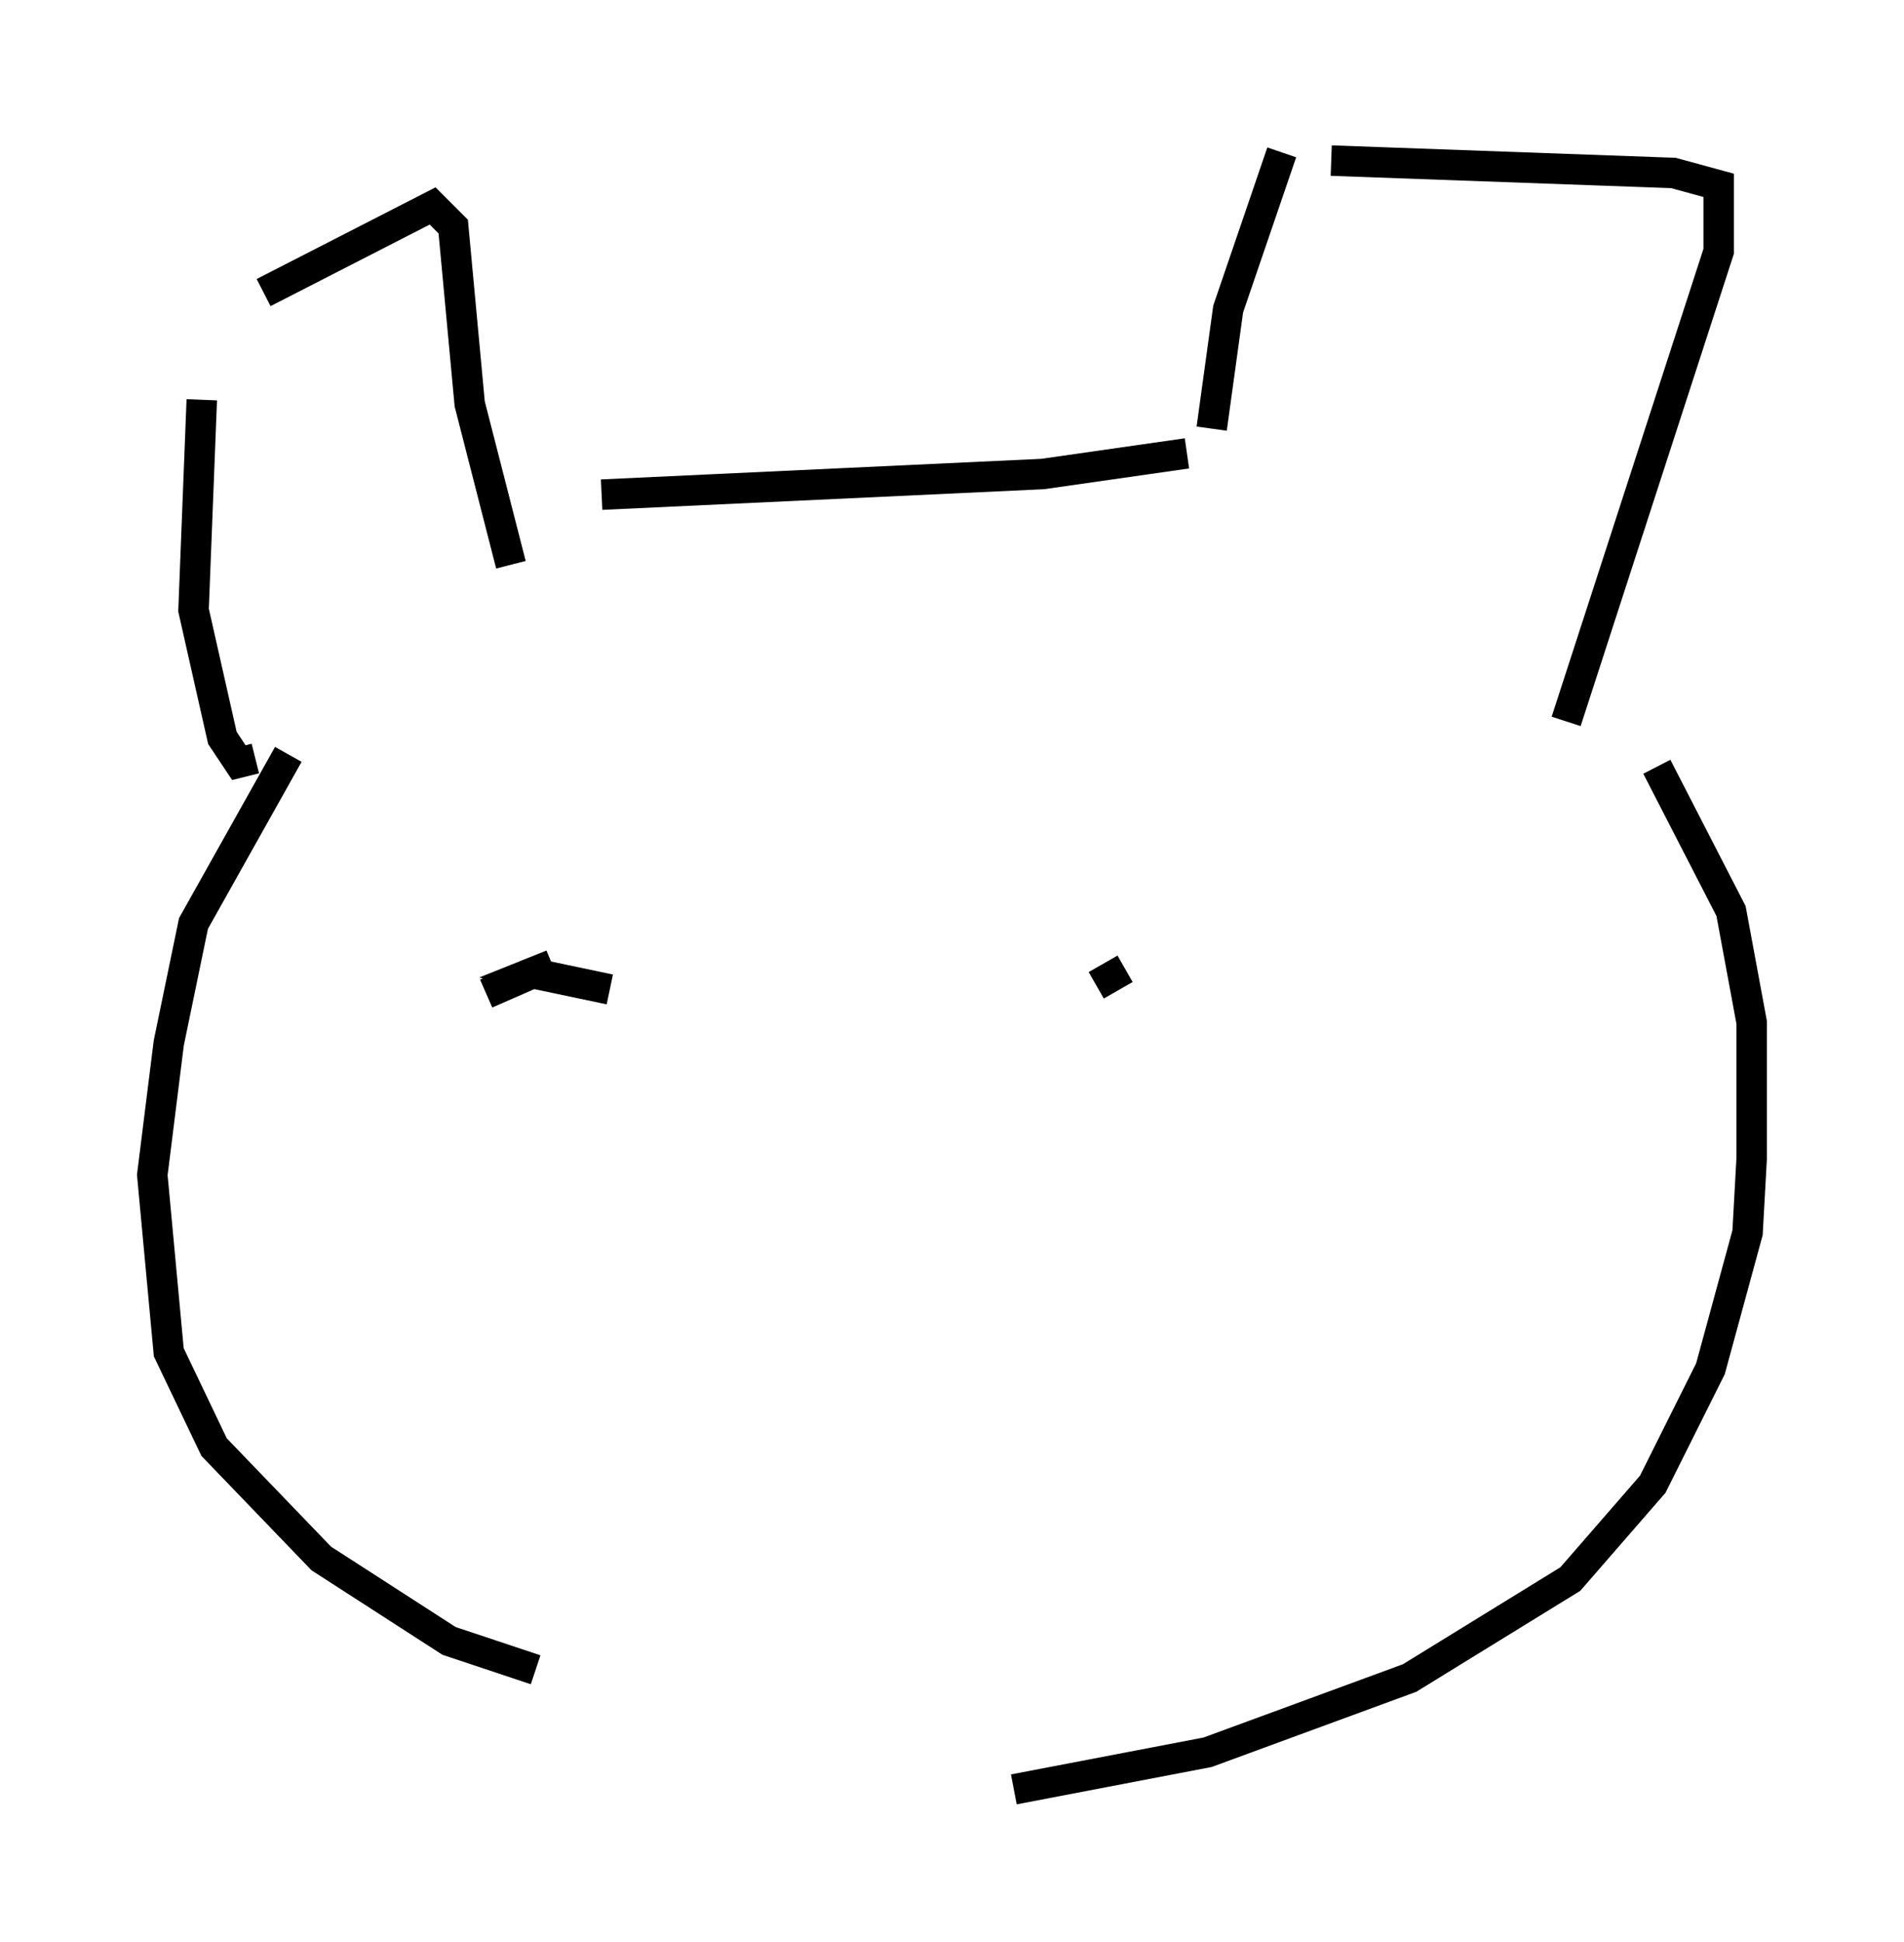 <?xml version="1.0" encoding="utf-8" ?>
<svg baseProfile="full" height="63.721" version="1.1" width="62.503" xmlns="http://www.w3.org/2000/svg" xmlns:ev="http://www.w3.org/2001/xml-events" xmlns:xlink="http://www.w3.org/1999/xlink"><defs /><rect fill="white" height="63.721" width="62.503" x="0" y="0" /><path d="M7.436, 8.383 m-0.812, 4.736 l-0.271, 6.901 0.947, 4.195 l0.541, 0.812 0.541, -0.135 m0.271, -15.291 l5.548, -2.842 0.677, 0.677 l0.541, 5.819 1.353, 5.277 m2.977, -2.3 l14.479, -0.677 4.736, -0.677 m3.112, -9.878 l-1.759, 5.142 -0.541, 3.924 m3.924, -8.796 l11.231, 0.406 1.488, 0.406 l0.0, 2.165 -5.007, 15.426 m-35.453, 8.931 l2.165, -0.947 -0.677, 0.271 l2.571, 0.541 m16.915, -0.677 l-0.947, 0.541 m-26.522, -7.578 l-3.112, 5.548 -0.812, 3.924 l-0.541, 4.33 0.541, 5.819 l1.488, 3.112 3.518, 3.654 l4.195, 2.706 2.842, 0.947 m36.806, -29.634 l2.436, 4.736 0.677, 3.654 l0.0, 4.465 -0.135, 2.436 l-1.218, 4.465 -1.894, 3.789 l-2.706, 3.112 -5.277, 3.248 l-6.631, 2.436 -6.36, 1.218 " fill="none" stroke="black" stroke-width="1" /></svg>